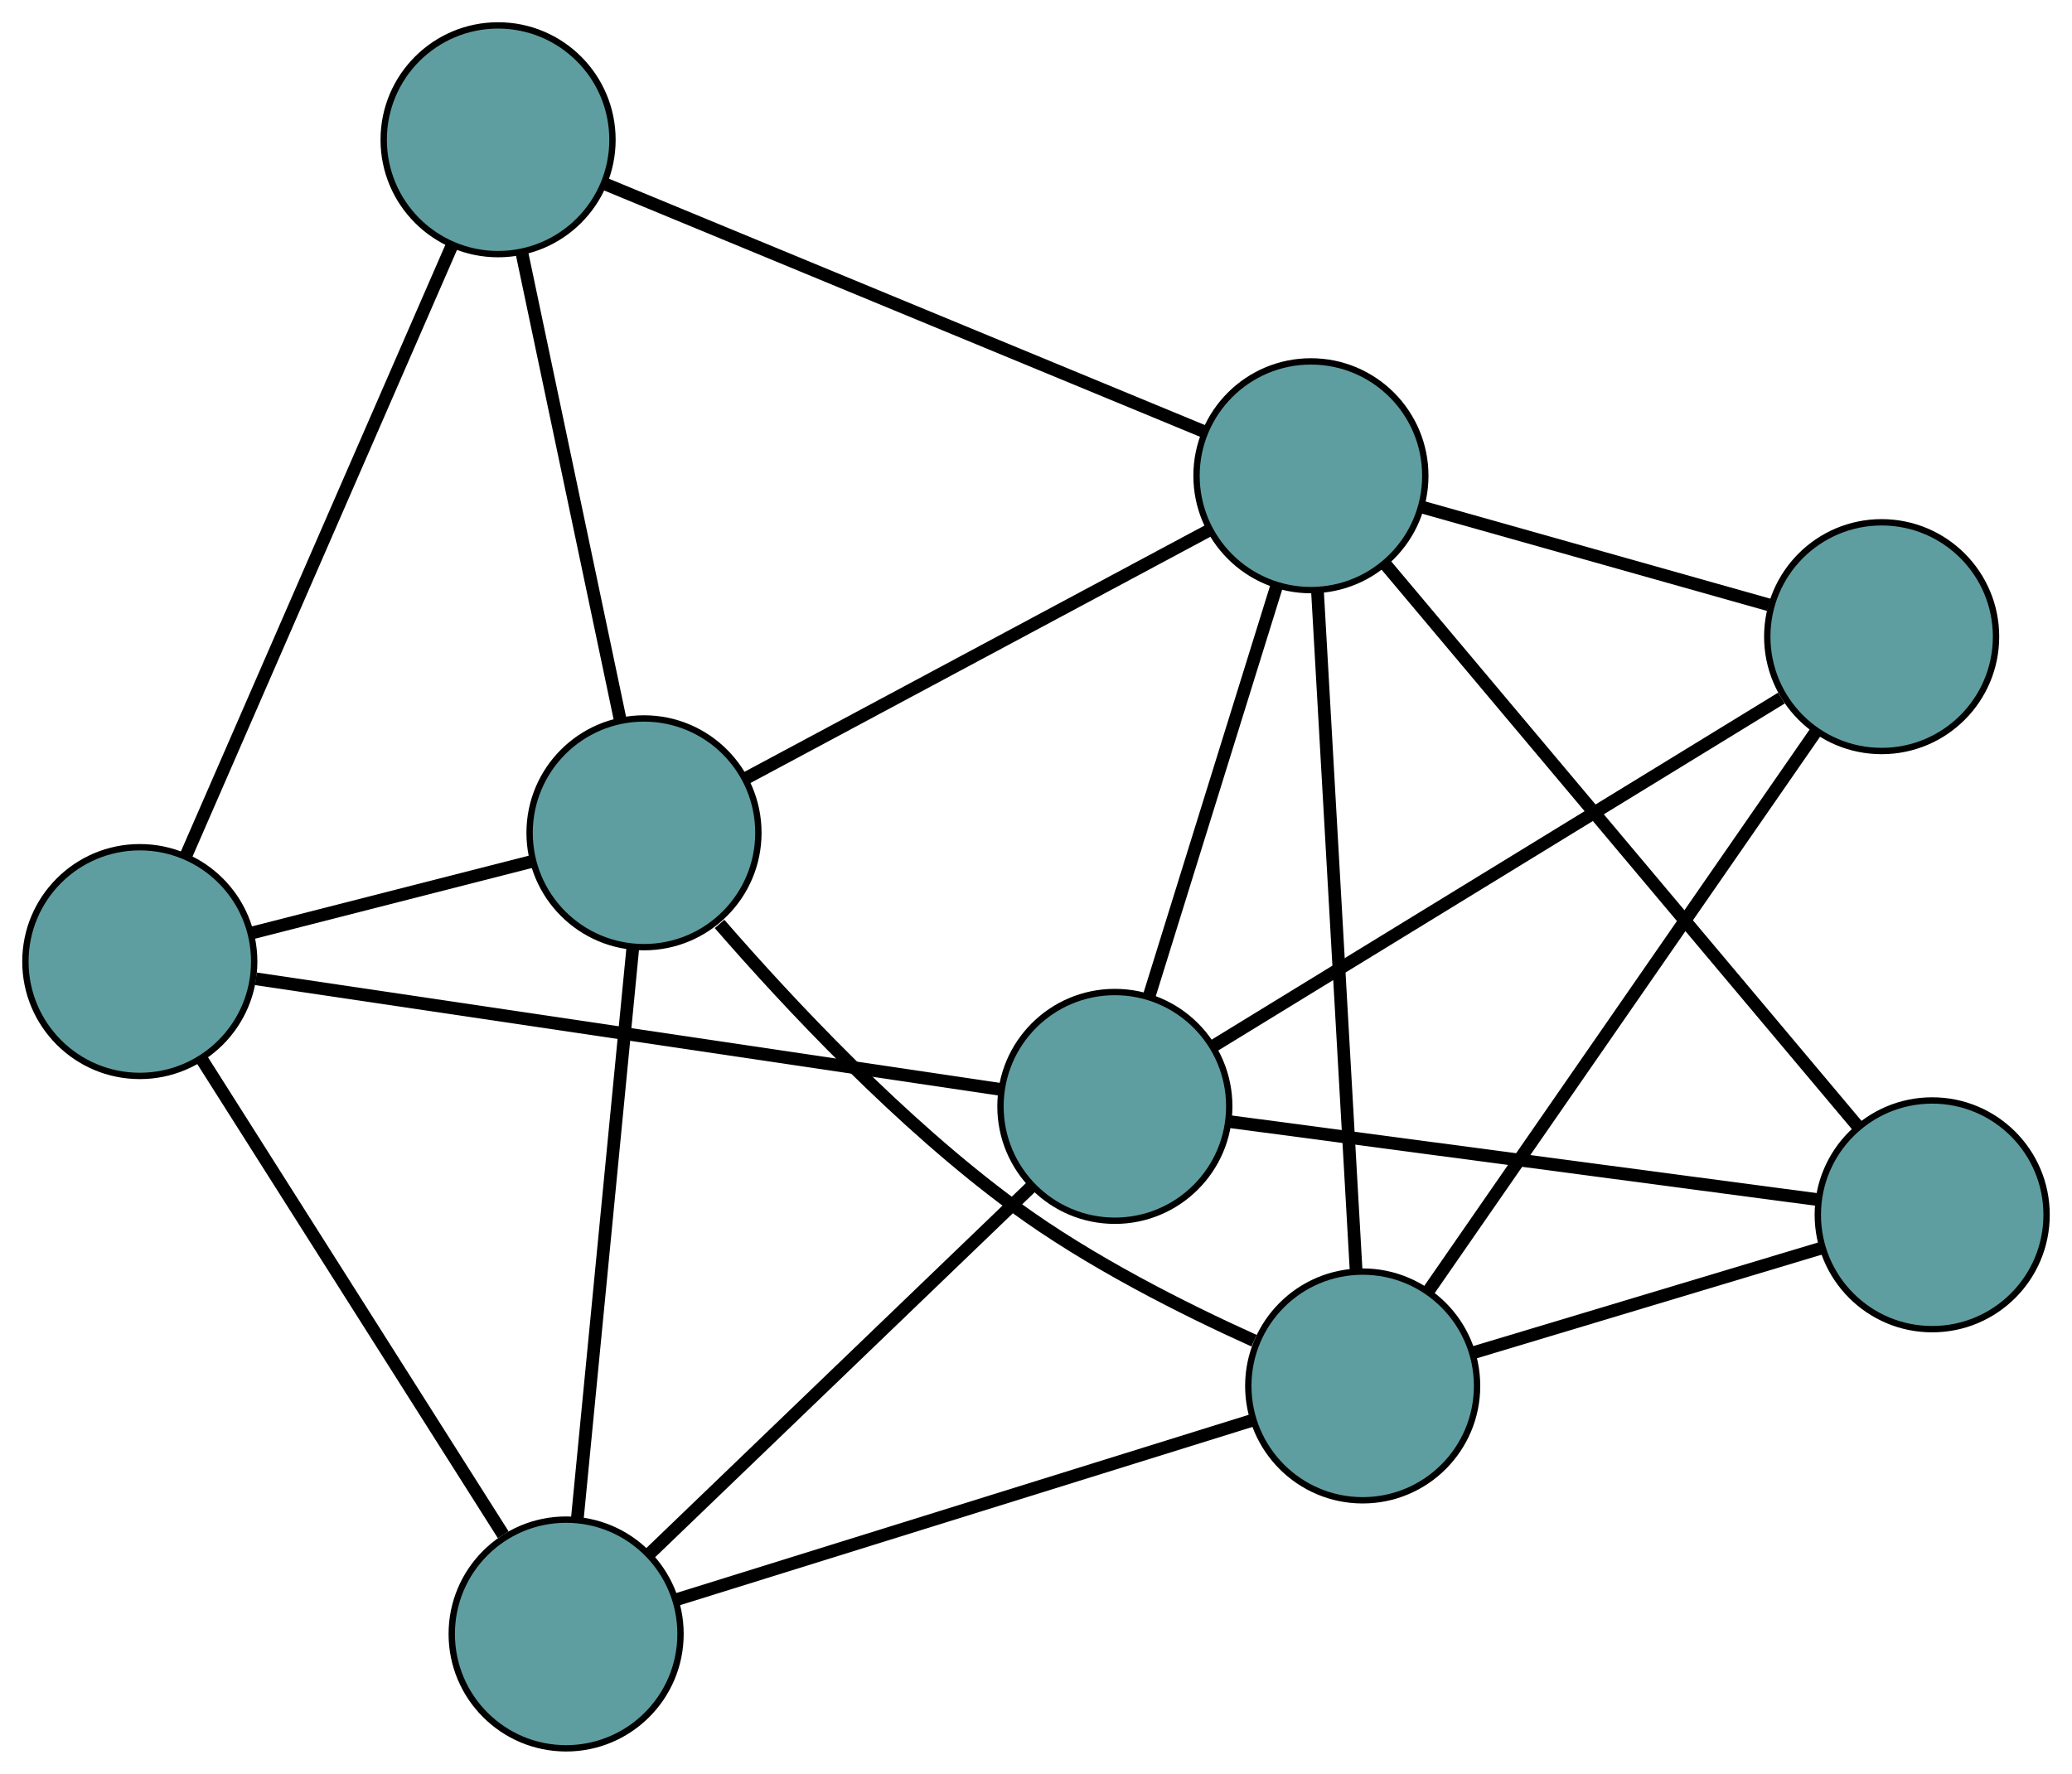 <?xml version="1.0" encoding="UTF-8" standalone="no"?>
<!DOCTYPE svg PUBLIC "-//W3C//DTD SVG 1.1//EN"
 "http://www.w3.org/Graphics/SVG/1.1/DTD/svg11.dtd">
<!-- Generated by graphviz version 2.36.0 (20140111.2315)
 -->
<!-- Title: G Pages: 1 -->
<svg width="100%" height="100%"
 viewBox="0.00 0.00 326.06 279.20" xmlns="http://www.w3.org/2000/svg" xmlns:xlink="http://www.w3.org/1999/xlink">
<g id="graph0" class="graph" transform="scale(1 1) rotate(0) translate(4 275.197)">
<title>G</title>
<!-- 0 -->
<g id="node1" class="node"><title>0</title>
<ellipse fill="cadetblue" stroke="black" cx="85.089" cy="-18" rx="18" ry="18"/>
</g>
<!-- 4 -->
<g id="node5" class="node"><title>4</title>
<ellipse fill="cadetblue" stroke="black" cx="97.343" cy="-144.108" rx="18" ry="18"/>
</g>
<!-- 0&#45;&#45;4 -->
<g id="edge1" class="edge"><title>0&#45;&#45;4</title>
<path fill="none" stroke="black" stroke-width="2" d="M86.845,-36.068C89.174,-60.041 93.262,-102.117 95.59,-126.074"/>
</g>
<!-- 5 -->
<g id="node6" class="node"><title>5</title>
<ellipse fill="cadetblue" stroke="black" cx="171.441" cy="-101.046" rx="18" ry="18"/>
</g>
<!-- 0&#45;&#45;5 -->
<g id="edge2" class="edge"><title>0&#45;&#45;5</title>
<path fill="none" stroke="black" stroke-width="2" d="M98.204,-30.613C114.434,-46.222 141.915,-72.651 158.202,-88.314"/>
</g>
<!-- 6 -->
<g id="node7" class="node"><title>6</title>
<ellipse fill="cadetblue" stroke="black" cx="18" cy="-123.84" rx="18" ry="18"/>
</g>
<!-- 0&#45;&#45;6 -->
<g id="edge3" class="edge"><title>0&#45;&#45;6</title>
<path fill="none" stroke="black" stroke-width="2" d="M75.19,-33.617C62.433,-53.743 40.392,-88.514 27.722,-108.503"/>
</g>
<!-- 7 -->
<g id="node8" class="node"><title>7</title>
<ellipse fill="cadetblue" stroke="black" cx="210.438" cy="-57.041" rx="18" ry="18"/>
</g>
<!-- 0&#45;&#45;7 -->
<g id="edge4" class="edge"><title>0&#45;&#45;7</title>
<path fill="none" stroke="black" stroke-width="2" d="M102.518,-23.428C126.466,-30.887 169.287,-44.224 193.157,-51.659"/>
</g>
<!-- 1 -->
<g id="node2" class="node"><title>1</title>
<ellipse fill="cadetblue" stroke="black" cx="74.381" cy="-253.197" rx="18" ry="18"/>
</g>
<!-- 1&#45;&#45;4 -->
<g id="edge5" class="edge"><title>1&#45;&#45;4</title>
<path fill="none" stroke="black" stroke-width="2" d="M78.173,-235.184C82.453,-214.85 89.371,-181.981 93.622,-161.787"/>
</g>
<!-- 1&#45;&#45;6 -->
<g id="edge6" class="edge"><title>1&#45;&#45;6</title>
<path fill="none" stroke="black" stroke-width="2" d="M67.126,-236.551C56.3,-211.713 36.037,-165.223 25.228,-140.422"/>
</g>
<!-- 8 -->
<g id="node9" class="node"><title>8</title>
<ellipse fill="cadetblue" stroke="black" cx="202.292" cy="-200.31" rx="18" ry="18"/>
</g>
<!-- 1&#45;&#45;8 -->
<g id="edge7" class="edge"><title>1&#45;&#45;8</title>
<path fill="none" stroke="black" stroke-width="2" d="M91.103,-246.283C115.618,-236.148 161.05,-217.363 185.566,-207.226"/>
</g>
<!-- 2 -->
<g id="node3" class="node"><title>2</title>
<ellipse fill="cadetblue" stroke="black" cx="300.06" cy="-83.978" rx="18" ry="18"/>
</g>
<!-- 2&#45;&#45;5 -->
<g id="edge8" class="edge"><title>2&#45;&#45;5</title>
<path fill="none" stroke="black" stroke-width="2" d="M282.176,-86.351C257.741,-89.594 214.159,-95.377 189.587,-98.638"/>
</g>
<!-- 2&#45;&#45;7 -->
<g id="edge9" class="edge"><title>2&#45;&#45;7</title>
<path fill="none" stroke="black" stroke-width="2" d="M282.78,-78.784C267.012,-74.045 243.818,-67.074 227.971,-62.311"/>
</g>
<!-- 2&#45;&#45;8 -->
<g id="edge10" class="edge"><title>2&#45;&#45;8</title>
<path fill="none" stroke="black" stroke-width="2" d="M288.461,-97.779C269.644,-120.169 232.683,-164.149 213.877,-186.527"/>
</g>
<!-- 3 -->
<g id="node4" class="node"><title>3</title>
<ellipse fill="cadetblue" stroke="black" cx="292.105" cy="-174.984" rx="18" ry="18"/>
</g>
<!-- 3&#45;&#45;5 -->
<g id="edge11" class="edge"><title>3&#45;&#45;5</title>
<path fill="none" stroke="black" stroke-width="2" d="M276.331,-165.318C253.077,-151.07 209.873,-124.595 186.838,-110.481"/>
</g>
<!-- 3&#45;&#45;7 -->
<g id="edge12" class="edge"><title>3&#45;&#45;7</title>
<path fill="none" stroke="black" stroke-width="2" d="M281.762,-160.047C266.053,-137.36 236.356,-94.472 220.697,-71.858"/>
</g>
<!-- 3&#45;&#45;8 -->
<g id="edge13" class="edge"><title>3&#45;&#45;8</title>
<path fill="none" stroke="black" stroke-width="2" d="M274.361,-179.988C258.514,-184.457 235.437,-190.964 219.694,-195.403"/>
</g>
<!-- 4&#45;&#45;6 -->
<g id="edge14" class="edge"><title>4&#45;&#45;6</title>
<path fill="none" stroke="black" stroke-width="2" d="M79.734,-139.61C66.585,-136.251 48.696,-131.681 35.559,-128.325"/>
</g>
<!-- 4&#45;&#45;7 -->
<g id="edge15" class="edge"><title>4&#45;&#45;7</title>
<path fill="none" stroke="black" stroke-width="2" d="M109.232,-129.766C120.322,-116.996 137.798,-98.362 155.659,-85.263 167.391,-76.658 182.118,-69.231 193.346,-64.159"/>
</g>
<!-- 4&#45;&#45;8 -->
<g id="edge16" class="edge"><title>4&#45;&#45;8</title>
<path fill="none" stroke="black" stroke-width="2" d="M113.282,-152.644C133.008,-163.208 166.408,-181.094 186.203,-191.694"/>
</g>
<!-- 5&#45;&#45;6 -->
<g id="edge17" class="edge"><title>5&#45;&#45;6</title>
<path fill="none" stroke="black" stroke-width="2" d="M153.539,-103.705C124.13,-108.074 65.906,-116.723 36.264,-121.127"/>
</g>
<!-- 5&#45;&#45;8 -->
<g id="edge18" class="edge"><title>5&#45;&#45;8</title>
<path fill="none" stroke="black" stroke-width="2" d="M176.815,-118.336C182.443,-136.445 191.233,-164.726 196.877,-182.885"/>
</g>
<!-- 7&#45;&#45;8 -->
<g id="edge19" class="edge"><title>7&#45;&#45;8</title>
<path fill="none" stroke="black" stroke-width="2" d="M209.406,-75.187C207.84,-102.745 204.878,-154.842 203.316,-182.313"/>
</g>
</g>
</svg>


